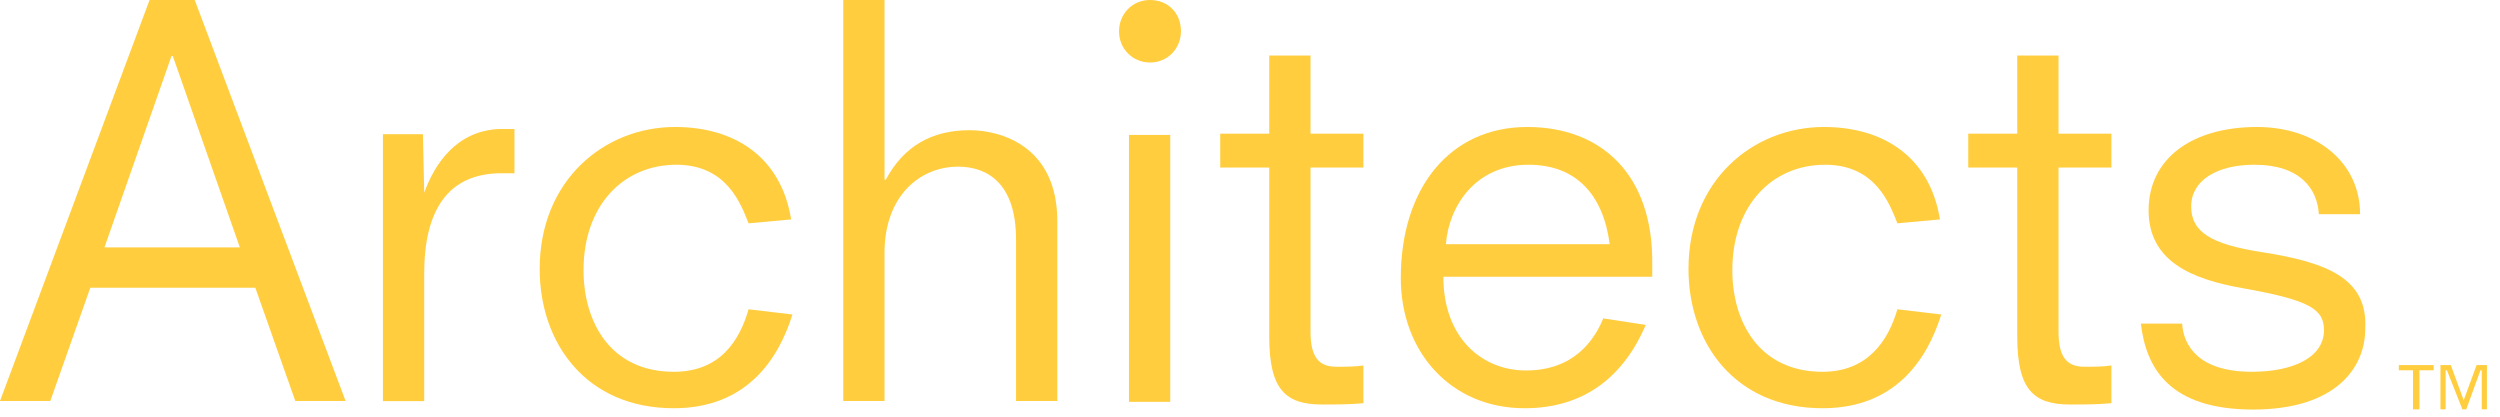 <svg width="126" height="21" viewBox="0 0 126 21" version="1.1" xmlns="http://www.w3.org/2000/svg" xmlns:xlink="http://www.w3.org/1999/xlink">
<title>Group-2</title>
<desc>Created using Figma</desc>
<g id="Canvas" transform="translate(-28569 55726)">
<g id="Group-2">
<g id="Vector">
<use xlink:href="#path0_fill" fill="#FFCD3E" transform="translate(28569 -55726)"/>
</g>
<g id="Vector">
<use xlink:href="#path1_fill" fill="#FFCD3E" transform="translate(28588.3 -55719.5)"/>
</g>
<g id="Vector">
<use xlink:href="#path2_fill" fill="#FFCD3E" transform="translate(28596.2 -55719.6)"/>
</g>
<g id="Vector">
<use xlink:href="#path3_fill" fill="#FFCD3E" transform="translate(28611.5 -55726)"/>
</g>
<g id="Vector">
<use xlink:href="#path4_fill" fill="#FFCD3E" transform="translate(28625.4 -55726)"/>
</g>
<g id="Vector">
<use xlink:href="#path5_fill" fill="#FFCD3E" transform="translate(28625.9 -55719.2)"/>
</g>
<g id="Vector">
<use xlink:href="#path6_fill" fill="#FFCD3E" transform="translate(28630.5 -55723.2)"/>
</g>
<g id="Vector">
<use xlink:href="#path7_fill" fill="#FFCD3E" transform="translate(28639.6 -55719.6)"/>
</g>
<g id="Vector">
<use xlink:href="#path8_fill" fill="#FFCD3E" transform="translate(28654.1 -55719.6)"/>
</g>
<g id="Vector">
<use xlink:href="#path9_fill" fill="#FFCD3E" transform="translate(28668.2 -55723.2)"/>
</g>
<g id="Vector">
<use xlink:href="#path10_fill" fill="#FFCD3E" transform="translate(28676.9 -55719.6)"/>
</g>
<g id="Vector">
<use xlink:href="#path11_fill" fill="#FFCD3E" transform="translate(28692 -55707.6)"/>
</g>
<g id="Vector">
<use xlink:href="#path12_fill" fill="#FFCD3E" transform="translate(28689.9 -55707.6)"/>
</g>
</g>
</g>
<defs>
<path id="path0_fill" d="M 7.539 5.00679e-07L 0 20.212L 2.535 20.212L 4.55 14.503L 12.869 14.503L 14.884 20.212L 17.419 20.212L 9.814 5.00679e-07L 7.539 5.00679e-07ZM 5.265 12.469L 8.644 2.822L 8.709 2.822L 12.089 12.469L 5.265 12.469Z"/>
<path id="path1_fill" d="M 2.08 3.216L 2.015 0.263L 4.95872e-07 0.263L 4.95872e-07 13.716L 2.08 13.716L 2.08 7.284C 2.08 4.134 3.25 2.231 5.98 2.231L 6.629 2.231L 6.629 -1.00136e-06L 5.915 -1.00136e-06C 3.705 0.066 2.6 1.772 2.08 3.216Z"/>
<path id="path2_fill" d="M 6.759 12.338C 3.575 12.338 2.21 9.844 2.21 7.219C 2.21 3.938 4.225 1.903 6.889 1.903C 9.424 1.903 10.139 3.872 10.529 4.856L 12.674 4.659C 12.154 1.444 9.749 1.00136e-06 6.824 1.00136e-06C 3.25 1.00136e-06 9.91743e-07 2.691 9.91743e-07 7.153C 9.91743e-07 10.894 2.34 14.175 6.759 14.175C 10.399 14.175 12.024 11.747 12.739 9.45L 10.529 9.188C 10.074 10.762 9.099 12.338 6.759 12.338Z"/>
<path id="path3_fill" d="M 6.37 6.562C 4.485 6.562 3.055 7.35 2.145 9.056L 2.08 9.056L 2.08 5.00679e-07L 9.91743e-07 5.00679e-07L 9.91743e-07 20.212L 2.08 20.212L 2.08 12.731C 2.08 9.909 3.835 8.4 5.785 8.4C 7.279 8.4 8.709 9.253 8.709 12.075L 8.709 20.212L 10.789 20.212L 10.789 11.156C 10.789 7.35 7.929 6.562 6.37 6.562Z"/>
<path id="path4_fill" d="M 1.56 5.00679e-07C 0.65 5.00679e-07 1.98349e-06 0.722 1.98349e-06 1.575C 1.98349e-06 2.494 0.715 3.15 1.56 3.15C 2.47 3.15 3.12 2.428 3.12 1.575C 3.12 0.656 2.47 5.00679e-07 1.56 5.00679e-07Z"/>
<path id="path5_fill" d="M 2.08 0L 0 0L 0 13.453L 2.08 13.453L 2.08 0Z"/>
<path id="path6_fill" d="M 4.55 0L 2.47 0L 2.47 3.938L -9.91743e-07 3.938L -9.91743e-07 5.644L 2.47 5.644L 2.47 14.175C 2.47 16.866 3.315 17.587 5.135 17.587C 5.785 17.587 6.499 17.587 7.214 17.522L 7.214 15.619C 6.824 15.684 6.304 15.684 5.85 15.684C 4.94 15.684 4.55 15.159 4.55 13.912L 4.55 5.644L 7.214 5.644L 7.214 3.938L 4.55 3.938L 4.55 0Z"/>
<path id="path7_fill" d="M 6.37 1.00136e-06C 2.47 1.00136e-06 -9.91743e-07 3.084 -9.91743e-07 7.612C -9.91743e-07 11.353 2.535 14.175 6.24 14.175C 9.294 14.175 11.244 12.534 12.349 9.975L 10.204 9.647C 9.749 10.762 8.709 12.272 6.305 12.272C 4.095 12.272 2.145 10.631 2.145 7.547L 12.674 7.547L 12.674 6.956C 12.739 2.428 10.139 1.00136e-06 6.37 1.00136e-06ZM 2.275 5.906C 2.405 4.069 3.705 1.903 6.434 1.903C 8.839 1.903 10.204 3.413 10.529 5.906L 2.275 5.906Z"/>
<path id="path8_fill" d="M 6.759 12.338C 3.575 12.338 2.21 9.844 2.21 7.219C 2.21 3.938 4.225 1.903 6.889 1.903C 9.424 1.903 10.139 3.872 10.529 4.856L 12.674 4.659C 12.154 1.444 9.749 1.00136e-06 6.824 1.00136e-06C 3.25 1.00136e-06 0 2.691 0 7.153C 0 10.894 2.34 14.175 6.759 14.175C 10.399 14.175 12.024 11.747 12.739 9.45L 10.529 9.188C 10.074 10.762 9.034 12.338 6.759 12.338Z"/>
<path id="path9_fill" d="M 4.55 0L 2.47 0L 2.47 3.938L 3.96697e-06 3.938L 3.96697e-06 5.644L 2.47 5.644L 2.47 14.175C 2.47 16.866 3.315 17.587 5.135 17.587C 5.785 17.587 6.499 17.587 7.214 17.522L 7.214 15.619C 6.824 15.684 6.305 15.684 5.85 15.684C 4.94 15.684 4.55 15.159 4.55 13.912L 4.55 5.644L 7.214 5.644L 7.214 3.938L 4.55 3.938L 4.55 0Z"/>
<path id="path10_fill" d="M 6.045 6.3C 3.575 5.906 2.535 5.316 2.535 4.003C 2.535 2.691 3.835 1.903 5.72 1.903C 8.059 1.903 8.904 3.15 8.969 4.397L 11.049 4.397C 11.049 1.772 8.839 1.00136e-06 5.85 1.00136e-06C 2.6 1.00136e-06 0.39 1.575 0.39 4.2C 0.39 6.759 2.535 7.678 5.2 8.137C 8.514 8.728 9.229 9.188 9.229 10.238C 9.229 11.616 7.669 12.338 5.59 12.338C 2.925 12.338 2.145 11.025 2.08 9.909L 0 9.909C 0.26 12.141 1.43 14.241 5.655 14.241C 9.814 14.241 11.309 12.141 11.309 10.172C 11.439 7.678 9.489 6.825 6.045 6.3Z"/>
<path id="path11_fill" d="M 1.17 1.772L 0.52 -2.00272e-06L 1.98349e-06 -2.00272e-06L 1.98349e-06 2.231L 0.26 2.231L 0.26 0.262L 0.325 0.262L 1.105 2.231L 1.3 2.231L 2.015 0.262L 2.08 0.262L 2.08 2.231L 2.34 2.231L 2.34 -2.00272e-06L 1.82 -2.00272e-06L 1.17 1.772Z"/>
<path id="path12_fill" d="M 0 0.262L 0.715 0.262L 0.715 2.231L 1.04 2.231L 1.04 0.262L 1.755 0.262L 1.755 -2.00272e-06L 0 -2.00272e-06L 0 0.262Z"/>
</defs>
</svg>
